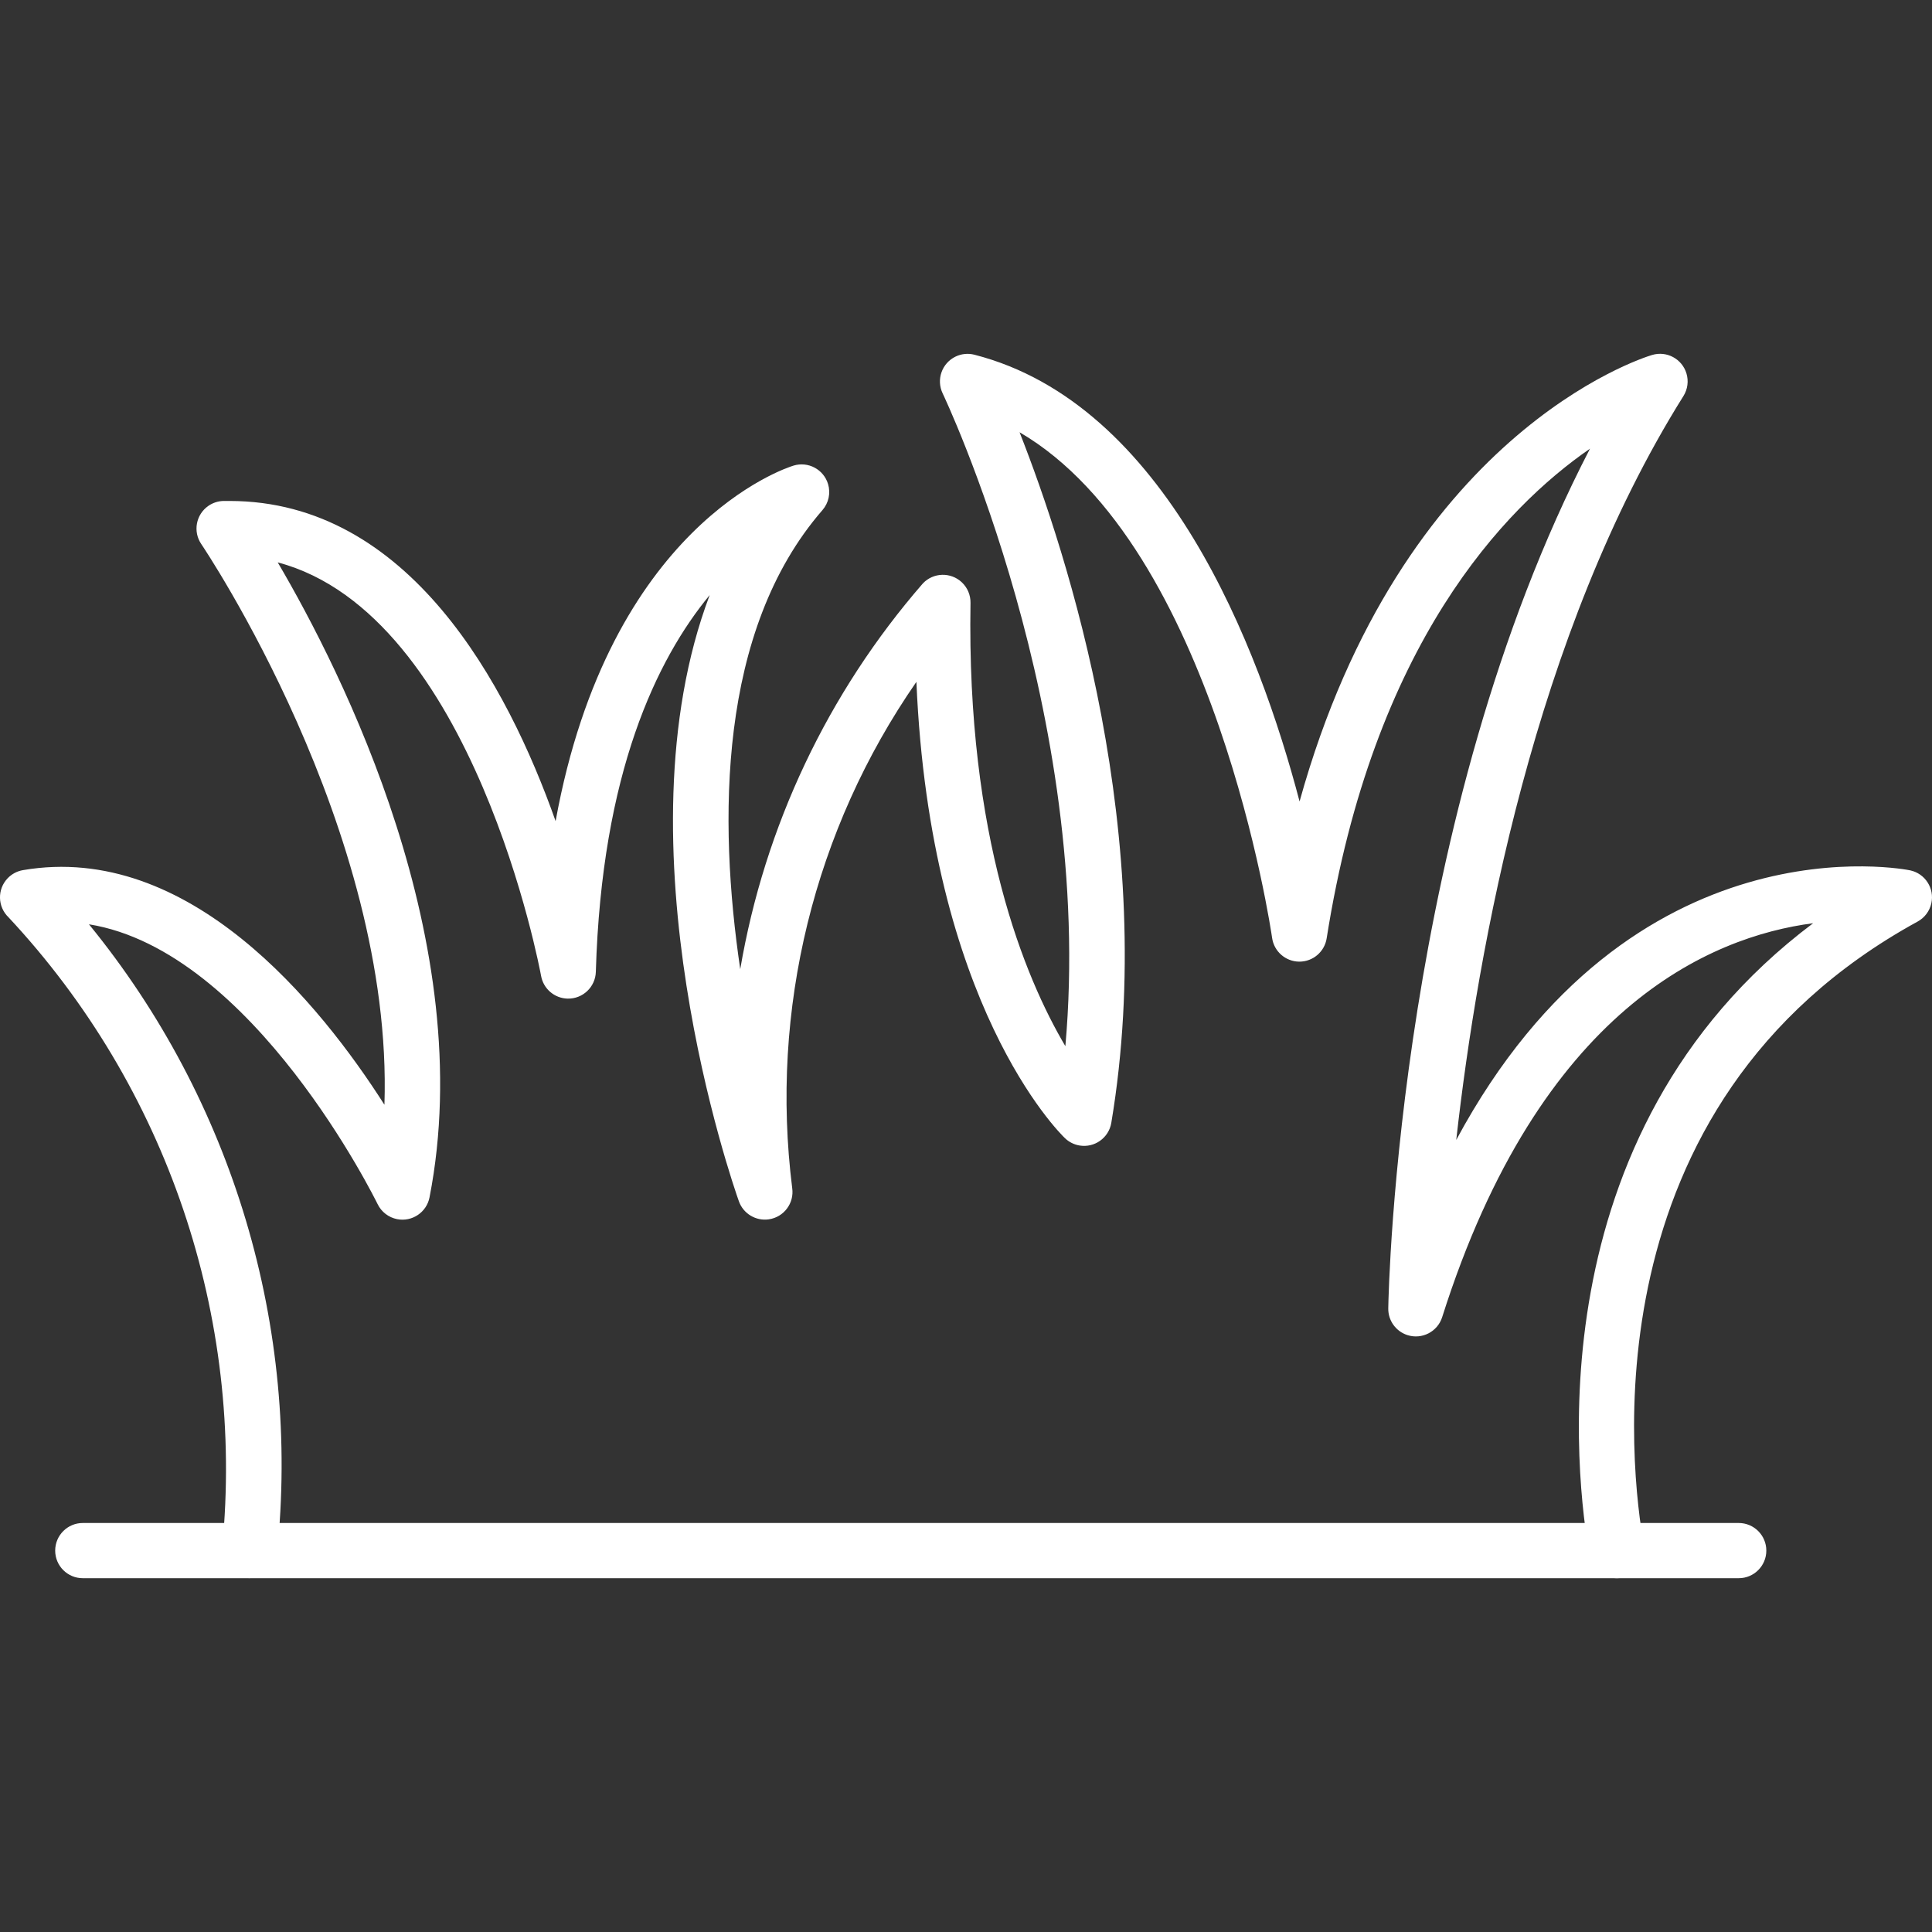 <svg id="Capa_1" enable-background="new 0 0 502.195 502.195" height="512" viewBox="0 0 502.195 502.195" width="512" xmlns="http://www.w3.org/2000/svg" fill="white"><rect x="0" y="0" width="502.195" height="502.195" fill="#333333" stroke="none"/><g><path d="m420.239 410.23c-3.469-.004-6.438-2.49-7.052-5.904-3.393-18.853-15.123-109.359 58.109-164.347-26.694 3.479-70.979 22.089-96.425 102.401-1.199 3.776-5.232 5.866-9.008 4.667-3.021-.959-5.055-3.787-5.003-6.956.1-5.531 2.755-127.588 52.434-223.461-22.239 15.359-56.358 50.756-68.446 127.28-.55 3.485-3.553 6.052-7.081 6.055h-.065c-3.554-.034-6.547-2.664-7.038-6.184-.151-1.105-14.843-101.798-65.641-131.419 12.533 31.838 36.279 105.127 23.846 179.499-.651 3.908-4.347 6.549-8.255 5.898-1.426-.238-2.747-.9-3.79-1.902-1.535-1.471-35.059-34.621-38.617-118.621-26.608 38.39-38.104 85.253-32.283 131.598.56 3.922-2.166 7.556-6.088 8.116-3.385.483-6.641-1.49-7.779-4.715-1.55-4.347-32.225-92.486-7.576-157.561-13.745 16.665-28.093 46.222-29.6 97.938-.114 3.96-3.418 7.078-7.378 6.964-3.396-.098-6.258-2.565-6.855-5.909-.179-1.019-17.461-93.978-68.454-107.48 16.701 28.423 52.37 99 39.457 165.05-.76 3.889-4.528 6.425-8.416 5.665-2.218-.433-4.102-1.887-5.085-3.922-.359-.717-32.283-65.842-75.025-72.722 37.428 45.836 55.02 104.71 48.876 163.565-.476 3.906-3.974 6.723-7.891 6.356-3.935-.425-6.782-3.956-6.363-7.891 5.878-60.058-14.351-119.744-55.533-163.852-2.863-2.739-2.964-7.28-.225-10.143 1.061-1.109 2.45-1.849 3.962-2.11 43.187-7.418 77.278 34.801 93.978 60.978 2.403-71.538-47.054-144.913-47.599-145.724-2.236-3.271-1.397-7.735 1.874-9.971 1.141-.78 2.483-1.214 3.865-1.249h1.593c46.631 0 72.184 47.678 84.76 83.218 13.996-76.833 59.644-91.74 61.868-92.414 3.792-1.149 7.797.993 8.947 4.784.717 2.365.166 4.932-1.457 6.795-27.211 31.321-27.053 80.929-21.364 119.324 6.333-37.143 22.754-71.83 47.47-100.27 2.724-2.877 7.265-3.001 10.142-.277 1.463 1.385 2.276 3.321 2.241 5.335-1.033 60.935 14.104 97.357 24.657 115.228 7.705-86.396-31.486-168.817-31.902-169.699-1.706-3.576-.19-7.858 3.386-9.564 1.511-.721 3.227-.891 4.85-.48 49.758 12.741 73.992 75.986 84.545 116.131 26.486-95.413 88.698-115.177 91.618-116.053 3.792-1.148 7.797.995 8.945 4.787.596 1.967.319 4.096-.76 5.845-38.782 61.875-53.517 143.751-59.077 193.402 45.576-84.753 117.222-70.233 118.025-70.068 3.87.848 6.32 4.674 5.471 8.544-.444 2.026-1.744 3.761-3.563 4.757-86.905 47.599-74.508 143.478-71.137 162.245.701 3.9-1.891 7.629-5.791 8.331-.428.076-.862.114-1.297.112z"/><path d="m451.955 410.23h-430.435c-3.962 0-7.174-3.212-7.174-7.174s3.212-7.174 7.174-7.174h430.435c3.962 0 7.174 3.212 7.174 7.174s-3.212 7.174-7.174 7.174z"/></g></svg>